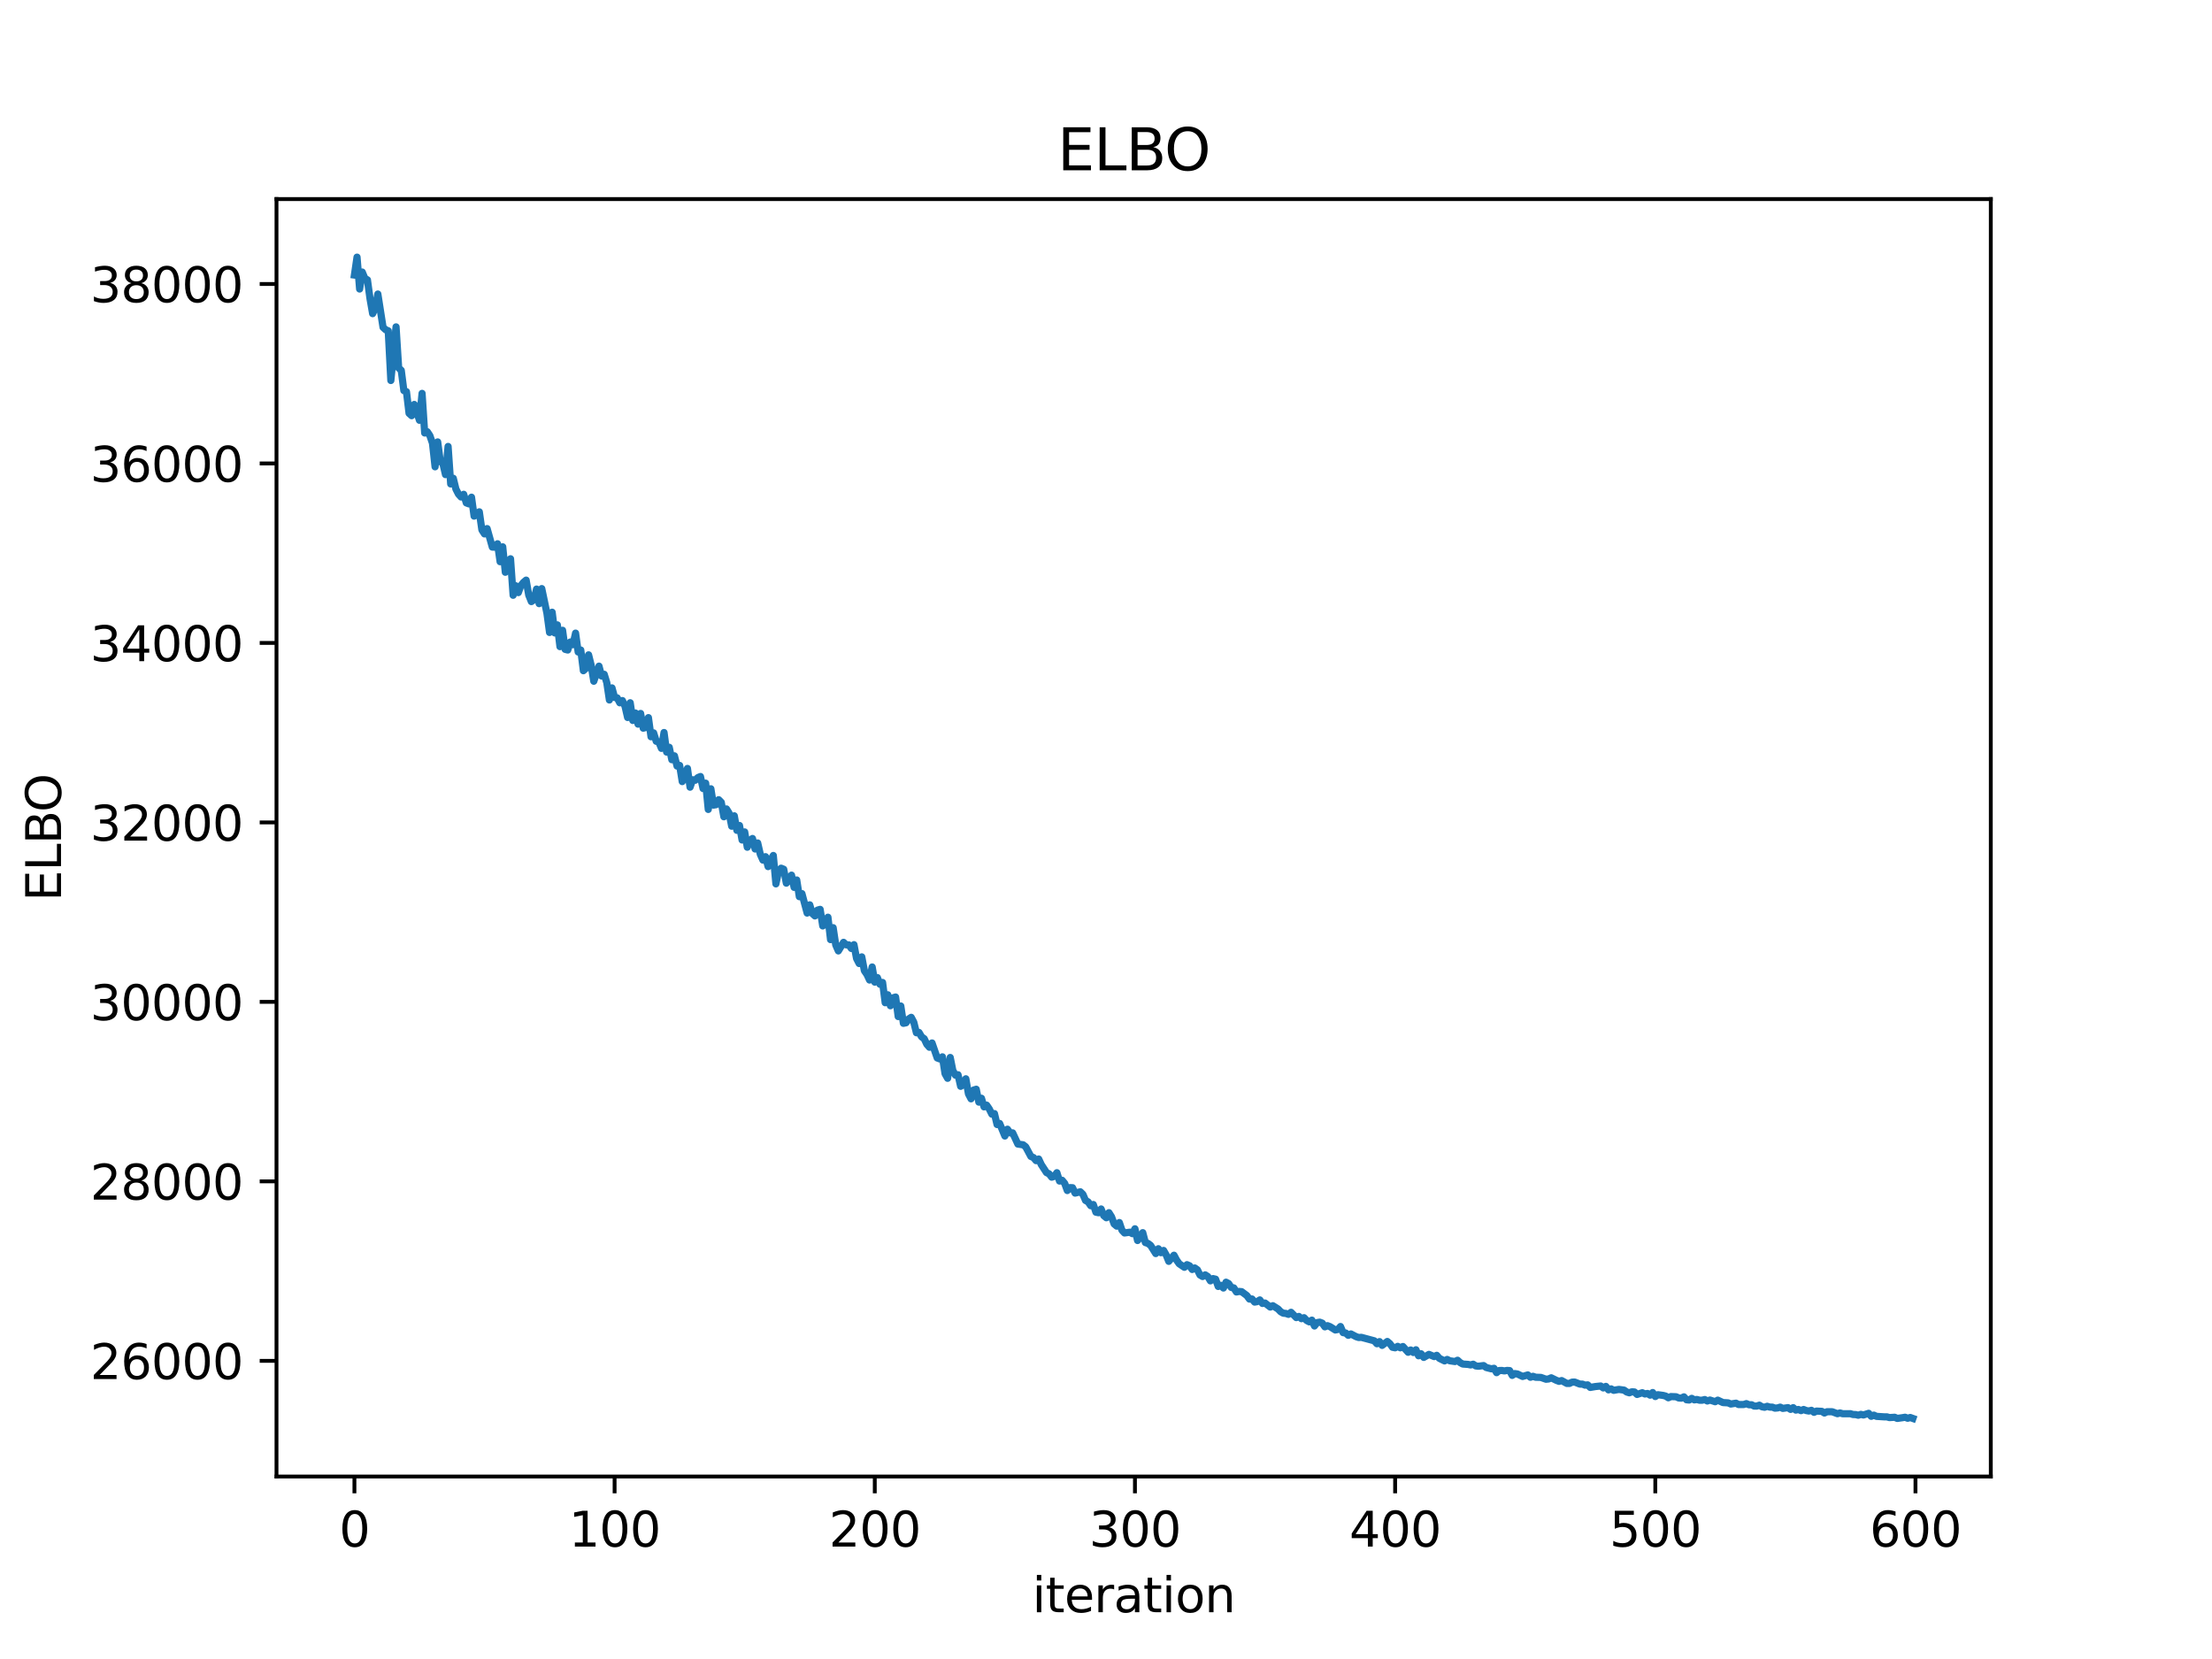 <?xml version="1.0" encoding="utf-8" standalone="no"?>
<!DOCTYPE svg PUBLIC "-//W3C//DTD SVG 1.1//EN"
  "http://www.w3.org/Graphics/SVG/1.1/DTD/svg11.dtd">
<svg xmlns:xlink="http://www.w3.org/1999/xlink" width="460.8pt" height="345.6pt" viewBox="0 0 460.8 345.6" xmlns="http://www.w3.org/2000/svg" version="1.1">
 <defs>
  <style type="text/css">*{stroke-linejoin: round; stroke-linecap: butt}</style>
 </defs>
 <g id="figure_1">
  <g id="patch_1">
   <path d="M 0 345.6 
L 460.8 345.6 
L 460.8 0 
L 0 0 
z
" style="fill: #ffffff"/>
  </g>
  <g id="axes_1">
   <g id="patch_2">
    <path d="M 57.6 307.584 
L 414.72 307.584 
L 414.72 41.472 
L 57.6 41.472 
z
" style="fill: #ffffff"/>
   </g>
   <g id="matplotlib.axis_1">
    <g id="xtick_1">
     <g id="line2d_1">
      <defs>
       <path id="m9235c88446" d="M 0 0 
L 0 3.5 
" style="stroke: #000000; stroke-width: 0.8"/>
      </defs>
      <g>
       <use xlink:href="#m9235c88446" x="73.833" y="307.584" style="stroke: #000000; stroke-width: 0.8"/>
      </g>
     </g>
     <g id="text_1">
      <!-- 0 -->
      <g transform="translate(70.651 322.182) scale(0.1 -0.1)">
       <defs>
        <path id="DejaVuSans-30" d="M 2034 4250 
Q 1547 4250 1301 3770 
Q 1056 3291 1056 2328 
Q 1056 1369 1301 889 
Q 1547 409 2034 409 
Q 2525 409 2770 889 
Q 3016 1369 3016 2328 
Q 3016 3291 2770 3770 
Q 2525 4250 2034 4250 
z
M 2034 4750 
Q 2819 4750 3233 4129 
Q 3647 3509 3647 2328 
Q 3647 1150 3233 529 
Q 2819 -91 2034 -91 
Q 1250 -91 836 529 
Q 422 1150 422 2328 
Q 422 3509 836 4129 
Q 1250 4750 2034 4750 
z
" transform="scale(0.016)"/>
       </defs>
       <use xlink:href="#DejaVuSans-30"/>
      </g>
     </g>
    </g>
    <g id="xtick_2">
     <g id="line2d_2">
      <g>
       <use xlink:href="#m9235c88446" x="128.032" y="307.584" style="stroke: #000000; stroke-width: 0.8"/>
      </g>
     </g>
     <g id="text_2">
      <!-- 100 -->
      <g transform="translate(118.488 322.182) scale(0.1 -0.1)">
       <defs>
        <path id="DejaVuSans-31" d="M 794 531 
L 1825 531 
L 1825 4091 
L 703 3866 
L 703 4441 
L 1819 4666 
L 2450 4666 
L 2450 531 
L 3481 531 
L 3481 0 
L 794 0 
L 794 531 
z
" transform="scale(0.016)"/>
       </defs>
       <use xlink:href="#DejaVuSans-31"/>
       <use xlink:href="#DejaVuSans-30" x="63.623"/>
       <use xlink:href="#DejaVuSans-30" x="127.246"/>
      </g>
     </g>
    </g>
    <g id="xtick_3">
     <g id="line2d_3">
      <g>
       <use xlink:href="#m9235c88446" x="182.232" y="307.584" style="stroke: #000000; stroke-width: 0.8"/>
      </g>
     </g>
     <g id="text_3">
      <!-- 200 -->
      <g transform="translate(172.688 322.182) scale(0.1 -0.1)">
       <defs>
        <path id="DejaVuSans-32" d="M 1228 531 
L 3431 531 
L 3431 0 
L 469 0 
L 469 531 
Q 828 903 1448 1529 
Q 2069 2156 2228 2338 
Q 2531 2678 2651 2914 
Q 2772 3150 2772 3378 
Q 2772 3750 2511 3984 
Q 2250 4219 1831 4219 
Q 1534 4219 1204 4116 
Q 875 4013 500 3803 
L 500 4441 
Q 881 4594 1212 4672 
Q 1544 4750 1819 4750 
Q 2544 4750 2975 4387 
Q 3406 4025 3406 3419 
Q 3406 3131 3298 2873 
Q 3191 2616 2906 2266 
Q 2828 2175 2409 1742 
Q 1991 1309 1228 531 
z
" transform="scale(0.016)"/>
       </defs>
       <use xlink:href="#DejaVuSans-32"/>
       <use xlink:href="#DejaVuSans-30" x="63.623"/>
       <use xlink:href="#DejaVuSans-30" x="127.246"/>
      </g>
     </g>
    </g>
    <g id="xtick_4">
     <g id="line2d_4">
      <g>
       <use xlink:href="#m9235c88446" x="236.431" y="307.584" style="stroke: #000000; stroke-width: 0.8"/>
      </g>
     </g>
     <g id="text_4">
      <!-- 300 -->
      <g transform="translate(226.887 322.182) scale(0.1 -0.1)">
       <defs>
        <path id="DejaVuSans-33" d="M 2597 2516 
Q 3050 2419 3304 2112 
Q 3559 1806 3559 1356 
Q 3559 666 3084 287 
Q 2609 -91 1734 -91 
Q 1441 -91 1130 -33 
Q 819 25 488 141 
L 488 750 
Q 750 597 1062 519 
Q 1375 441 1716 441 
Q 2309 441 2620 675 
Q 2931 909 2931 1356 
Q 2931 1769 2642 2001 
Q 2353 2234 1838 2234 
L 1294 2234 
L 1294 2753 
L 1863 2753 
Q 2328 2753 2575 2939 
Q 2822 3125 2822 3475 
Q 2822 3834 2567 4026 
Q 2313 4219 1838 4219 
Q 1578 4219 1281 4162 
Q 984 4106 628 3988 
L 628 4550 
Q 988 4650 1302 4700 
Q 1616 4750 1894 4750 
Q 2613 4750 3031 4423 
Q 3450 4097 3450 3541 
Q 3450 3153 3228 2886 
Q 3006 2619 2597 2516 
z
" transform="scale(0.016)"/>
       </defs>
       <use xlink:href="#DejaVuSans-33"/>
       <use xlink:href="#DejaVuSans-30" x="63.623"/>
       <use xlink:href="#DejaVuSans-30" x="127.246"/>
      </g>
     </g>
    </g>
    <g id="xtick_5">
     <g id="line2d_5">
      <g>
       <use xlink:href="#m9235c88446" x="290.63" y="307.584" style="stroke: #000000; stroke-width: 0.8"/>
      </g>
     </g>
     <g id="text_5">
      <!-- 400 -->
      <g transform="translate(281.087 322.182) scale(0.1 -0.1)">
       <defs>
        <path id="DejaVuSans-34" d="M 2419 4116 
L 825 1625 
L 2419 1625 
L 2419 4116 
z
M 2253 4666 
L 3047 4666 
L 3047 1625 
L 3713 1625 
L 3713 1100 
L 3047 1100 
L 3047 0 
L 2419 0 
L 2419 1100 
L 313 1100 
L 313 1709 
L 2253 4666 
z
" transform="scale(0.016)"/>
       </defs>
       <use xlink:href="#DejaVuSans-34"/>
       <use xlink:href="#DejaVuSans-30" x="63.623"/>
       <use xlink:href="#DejaVuSans-30" x="127.246"/>
      </g>
     </g>
    </g>
    <g id="xtick_6">
     <g id="line2d_6">
      <g>
       <use xlink:href="#m9235c88446" x="344.83" y="307.584" style="stroke: #000000; stroke-width: 0.8"/>
      </g>
     </g>
     <g id="text_6">
      <!-- 500 -->
      <g transform="translate(335.286 322.182) scale(0.1 -0.1)">
       <defs>
        <path id="DejaVuSans-35" d="M 691 4666 
L 3169 4666 
L 3169 4134 
L 1269 4134 
L 1269 2991 
Q 1406 3038 1543 3061 
Q 1681 3084 1819 3084 
Q 2600 3084 3056 2656 
Q 3513 2228 3513 1497 
Q 3513 744 3044 326 
Q 2575 -91 1722 -91 
Q 1428 -91 1123 -41 
Q 819 9 494 109 
L 494 744 
Q 775 591 1075 516 
Q 1375 441 1709 441 
Q 2250 441 2565 725 
Q 2881 1009 2881 1497 
Q 2881 1984 2565 2268 
Q 2250 2553 1709 2553 
Q 1456 2553 1204 2497 
Q 953 2441 691 2322 
L 691 4666 
z
" transform="scale(0.016)"/>
       </defs>
       <use xlink:href="#DejaVuSans-35"/>
       <use xlink:href="#DejaVuSans-30" x="63.623"/>
       <use xlink:href="#DejaVuSans-30" x="127.246"/>
      </g>
     </g>
    </g>
    <g id="xtick_7">
     <g id="line2d_7">
      <g>
       <use xlink:href="#m9235c88446" x="399.029" y="307.584" style="stroke: #000000; stroke-width: 0.8"/>
      </g>
     </g>
     <g id="text_7">
      <!-- 600 -->
      <g transform="translate(389.486 322.182) scale(0.1 -0.1)">
       <defs>
        <path id="DejaVuSans-36" d="M 2113 2584 
Q 1688 2584 1439 2293 
Q 1191 2003 1191 1497 
Q 1191 994 1439 701 
Q 1688 409 2113 409 
Q 2538 409 2786 701 
Q 3034 994 3034 1497 
Q 3034 2003 2786 2293 
Q 2538 2584 2113 2584 
z
M 3366 4563 
L 3366 3988 
Q 3128 4100 2886 4159 
Q 2644 4219 2406 4219 
Q 1781 4219 1451 3797 
Q 1122 3375 1075 2522 
Q 1259 2794 1537 2939 
Q 1816 3084 2150 3084 
Q 2853 3084 3261 2657 
Q 3669 2231 3669 1497 
Q 3669 778 3244 343 
Q 2819 -91 2113 -91 
Q 1303 -91 875 529 
Q 447 1150 447 2328 
Q 447 3434 972 4092 
Q 1497 4750 2381 4750 
Q 2619 4750 2861 4703 
Q 3103 4656 3366 4563 
z
" transform="scale(0.016)"/>
       </defs>
       <use xlink:href="#DejaVuSans-36"/>
       <use xlink:href="#DejaVuSans-30" x="63.623"/>
       <use xlink:href="#DejaVuSans-30" x="127.246"/>
      </g>
     </g>
    </g>
    <g id="text_8">
     <!-- iteration -->
     <g transform="translate(215.037 335.861) scale(0.1 -0.1)">
      <defs>
       <path id="DejaVuSans-69" d="M 603 3500 
L 1178 3500 
L 1178 0 
L 603 0 
L 603 3500 
z
M 603 4863 
L 1178 4863 
L 1178 4134 
L 603 4134 
L 603 4863 
z
" transform="scale(0.016)"/>
       <path id="DejaVuSans-74" d="M 1172 4494 
L 1172 3500 
L 2356 3500 
L 2356 3053 
L 1172 3053 
L 1172 1153 
Q 1172 725 1289 603 
Q 1406 481 1766 481 
L 2356 481 
L 2356 0 
L 1766 0 
Q 1100 0 847 248 
Q 594 497 594 1153 
L 594 3053 
L 172 3053 
L 172 3500 
L 594 3500 
L 594 4494 
L 1172 4494 
z
" transform="scale(0.016)"/>
       <path id="DejaVuSans-65" d="M 3597 1894 
L 3597 1613 
L 953 1613 
Q 991 1019 1311 708 
Q 1631 397 2203 397 
Q 2534 397 2845 478 
Q 3156 559 3463 722 
L 3463 178 
Q 3153 47 2828 -22 
Q 2503 -91 2169 -91 
Q 1331 -91 842 396 
Q 353 884 353 1716 
Q 353 2575 817 3079 
Q 1281 3584 2069 3584 
Q 2775 3584 3186 3129 
Q 3597 2675 3597 1894 
z
M 3022 2063 
Q 3016 2534 2758 2815 
Q 2500 3097 2075 3097 
Q 1594 3097 1305 2825 
Q 1016 2553 972 2059 
L 3022 2063 
z
" transform="scale(0.016)"/>
       <path id="DejaVuSans-72" d="M 2631 2963 
Q 2534 3019 2420 3045 
Q 2306 3072 2169 3072 
Q 1681 3072 1420 2755 
Q 1159 2438 1159 1844 
L 1159 0 
L 581 0 
L 581 3500 
L 1159 3500 
L 1159 2956 
Q 1341 3275 1631 3429 
Q 1922 3584 2338 3584 
Q 2397 3584 2469 3576 
Q 2541 3569 2628 3553 
L 2631 2963 
z
" transform="scale(0.016)"/>
       <path id="DejaVuSans-61" d="M 2194 1759 
Q 1497 1759 1228 1600 
Q 959 1441 959 1056 
Q 959 750 1161 570 
Q 1363 391 1709 391 
Q 2188 391 2477 730 
Q 2766 1069 2766 1631 
L 2766 1759 
L 2194 1759 
z
M 3341 1997 
L 3341 0 
L 2766 0 
L 2766 531 
Q 2569 213 2275 61 
Q 1981 -91 1556 -91 
Q 1019 -91 701 211 
Q 384 513 384 1019 
Q 384 1609 779 1909 
Q 1175 2209 1959 2209 
L 2766 2209 
L 2766 2266 
Q 2766 2663 2505 2880 
Q 2244 3097 1772 3097 
Q 1472 3097 1187 3025 
Q 903 2953 641 2809 
L 641 3341 
Q 956 3463 1253 3523 
Q 1550 3584 1831 3584 
Q 2591 3584 2966 3190 
Q 3341 2797 3341 1997 
z
" transform="scale(0.016)"/>
       <path id="DejaVuSans-6f" d="M 1959 3097 
Q 1497 3097 1228 2736 
Q 959 2375 959 1747 
Q 959 1119 1226 758 
Q 1494 397 1959 397 
Q 2419 397 2687 759 
Q 2956 1122 2956 1747 
Q 2956 2369 2687 2733 
Q 2419 3097 1959 3097 
z
M 1959 3584 
Q 2709 3584 3137 3096 
Q 3566 2609 3566 1747 
Q 3566 888 3137 398 
Q 2709 -91 1959 -91 
Q 1206 -91 779 398 
Q 353 888 353 1747 
Q 353 2609 779 3096 
Q 1206 3584 1959 3584 
z
" transform="scale(0.016)"/>
       <path id="DejaVuSans-6e" d="M 3513 2113 
L 3513 0 
L 2938 0 
L 2938 2094 
Q 2938 2591 2744 2837 
Q 2550 3084 2163 3084 
Q 1697 3084 1428 2787 
Q 1159 2491 1159 1978 
L 1159 0 
L 581 0 
L 581 3500 
L 1159 3500 
L 1159 2956 
Q 1366 3272 1645 3428 
Q 1925 3584 2291 3584 
Q 2894 3584 3203 3211 
Q 3513 2838 3513 2113 
z
" transform="scale(0.016)"/>
      </defs>
      <use xlink:href="#DejaVuSans-69"/>
      <use xlink:href="#DejaVuSans-74" x="27.783"/>
      <use xlink:href="#DejaVuSans-65" x="66.992"/>
      <use xlink:href="#DejaVuSans-72" x="128.516"/>
      <use xlink:href="#DejaVuSans-61" x="169.629"/>
      <use xlink:href="#DejaVuSans-74" x="230.908"/>
      <use xlink:href="#DejaVuSans-69" x="270.117"/>
      <use xlink:href="#DejaVuSans-6f" x="297.9"/>
      <use xlink:href="#DejaVuSans-6e" x="359.082"/>
     </g>
    </g>
   </g>
   <g id="matplotlib.axis_2">
    <g id="ytick_1">
     <g id="line2d_8">
      <defs>
       <path id="m85e5951b96" d="M 0 0 
L -3.5 0 
" style="stroke: #000000; stroke-width: 0.8"/>
      </defs>
      <g>
       <use xlink:href="#m85e5951b96" x="57.6" y="283.486" style="stroke: #000000; stroke-width: 0.8"/>
      </g>
     </g>
     <g id="text_9">
      <!-- 26000 -->
      <g transform="translate(18.788 287.285) scale(0.1 -0.1)">
       <use xlink:href="#DejaVuSans-32"/>
       <use xlink:href="#DejaVuSans-36" x="63.623"/>
       <use xlink:href="#DejaVuSans-30" x="127.246"/>
       <use xlink:href="#DejaVuSans-30" x="190.869"/>
       <use xlink:href="#DejaVuSans-30" x="254.492"/>
      </g>
     </g>
    </g>
    <g id="ytick_2">
     <g id="line2d_9">
      <g>
       <use xlink:href="#m85e5951b96" x="57.6" y="246.098" style="stroke: #000000; stroke-width: 0.8"/>
      </g>
     </g>
     <g id="text_10">
      <!-- 28000 -->
      <g transform="translate(18.788 249.897) scale(0.1 -0.1)">
       <defs>
        <path id="DejaVuSans-38" d="M 2034 2216 
Q 1584 2216 1326 1975 
Q 1069 1734 1069 1313 
Q 1069 891 1326 650 
Q 1584 409 2034 409 
Q 2484 409 2743 651 
Q 3003 894 3003 1313 
Q 3003 1734 2745 1975 
Q 2488 2216 2034 2216 
z
M 1403 2484 
Q 997 2584 770 2862 
Q 544 3141 544 3541 
Q 544 4100 942 4425 
Q 1341 4750 2034 4750 
Q 2731 4750 3128 4425 
Q 3525 4100 3525 3541 
Q 3525 3141 3298 2862 
Q 3072 2584 2669 2484 
Q 3125 2378 3379 2068 
Q 3634 1759 3634 1313 
Q 3634 634 3220 271 
Q 2806 -91 2034 -91 
Q 1263 -91 848 271 
Q 434 634 434 1313 
Q 434 1759 690 2068 
Q 947 2378 1403 2484 
z
M 1172 3481 
Q 1172 3119 1398 2916 
Q 1625 2713 2034 2713 
Q 2441 2713 2670 2916 
Q 2900 3119 2900 3481 
Q 2900 3844 2670 4047 
Q 2441 4250 2034 4250 
Q 1625 4250 1398 4047 
Q 1172 3844 1172 3481 
z
" transform="scale(0.016)"/>
       </defs>
       <use xlink:href="#DejaVuSans-32"/>
       <use xlink:href="#DejaVuSans-38" x="63.623"/>
       <use xlink:href="#DejaVuSans-30" x="127.246"/>
       <use xlink:href="#DejaVuSans-30" x="190.869"/>
       <use xlink:href="#DejaVuSans-30" x="254.492"/>
      </g>
     </g>
    </g>
    <g id="ytick_3">
     <g id="line2d_10">
      <g>
       <use xlink:href="#m85e5951b96" x="57.6" y="208.71" style="stroke: #000000; stroke-width: 0.8"/>
      </g>
     </g>
     <g id="text_11">
      <!-- 30000 -->
      <g transform="translate(18.788 212.509) scale(0.1 -0.1)">
       <use xlink:href="#DejaVuSans-33"/>
       <use xlink:href="#DejaVuSans-30" x="63.623"/>
       <use xlink:href="#DejaVuSans-30" x="127.246"/>
       <use xlink:href="#DejaVuSans-30" x="190.869"/>
       <use xlink:href="#DejaVuSans-30" x="254.492"/>
      </g>
     </g>
    </g>
    <g id="ytick_4">
     <g id="line2d_11">
      <g>
       <use xlink:href="#m85e5951b96" x="57.6" y="171.322" style="stroke: #000000; stroke-width: 0.8"/>
      </g>
     </g>
     <g id="text_12">
      <!-- 32000 -->
      <g transform="translate(18.788 175.121) scale(0.1 -0.1)">
       <use xlink:href="#DejaVuSans-33"/>
       <use xlink:href="#DejaVuSans-32" x="63.623"/>
       <use xlink:href="#DejaVuSans-30" x="127.246"/>
       <use xlink:href="#DejaVuSans-30" x="190.869"/>
       <use xlink:href="#DejaVuSans-30" x="254.492"/>
      </g>
     </g>
    </g>
    <g id="ytick_5">
     <g id="line2d_12">
      <g>
       <use xlink:href="#m85e5951b96" x="57.6" y="133.934" style="stroke: #000000; stroke-width: 0.8"/>
      </g>
     </g>
     <g id="text_13">
      <!-- 34000 -->
      <g transform="translate(18.788 137.733) scale(0.1 -0.1)">
       <use xlink:href="#DejaVuSans-33"/>
       <use xlink:href="#DejaVuSans-34" x="63.623"/>
       <use xlink:href="#DejaVuSans-30" x="127.246"/>
       <use xlink:href="#DejaVuSans-30" x="190.869"/>
       <use xlink:href="#DejaVuSans-30" x="254.492"/>
      </g>
     </g>
    </g>
    <g id="ytick_6">
     <g id="line2d_13">
      <g>
       <use xlink:href="#m85e5951b96" x="57.6" y="96.546" style="stroke: #000000; stroke-width: 0.8"/>
      </g>
     </g>
     <g id="text_14">
      <!-- 36000 -->
      <g transform="translate(18.788 100.346) scale(0.1 -0.1)">
       <use xlink:href="#DejaVuSans-33"/>
       <use xlink:href="#DejaVuSans-36" x="63.623"/>
       <use xlink:href="#DejaVuSans-30" x="127.246"/>
       <use xlink:href="#DejaVuSans-30" x="190.869"/>
       <use xlink:href="#DejaVuSans-30" x="254.492"/>
      </g>
     </g>
    </g>
    <g id="ytick_7">
     <g id="line2d_14">
      <g>
       <use xlink:href="#m85e5951b96" x="57.6" y="59.158" style="stroke: #000000; stroke-width: 0.8"/>
      </g>
     </g>
     <g id="text_15">
      <!-- 38000 -->
      <g transform="translate(18.788 62.958) scale(0.1 -0.1)">
       <use xlink:href="#DejaVuSans-33"/>
       <use xlink:href="#DejaVuSans-38" x="63.623"/>
       <use xlink:href="#DejaVuSans-30" x="127.246"/>
       <use xlink:href="#DejaVuSans-30" x="190.869"/>
       <use xlink:href="#DejaVuSans-30" x="254.492"/>
      </g>
     </g>
    </g>
    <g id="text_16">
     <!-- ELBO -->
     <g transform="translate(12.708 187.752) rotate(-90) scale(0.1 -0.1)">
      <defs>
       <path id="DejaVuSans-45" d="M 628 4666 
L 3578 4666 
L 3578 4134 
L 1259 4134 
L 1259 2753 
L 3481 2753 
L 3481 2222 
L 1259 2222 
L 1259 531 
L 3634 531 
L 3634 0 
L 628 0 
L 628 4666 
z
" transform="scale(0.016)"/>
       <path id="DejaVuSans-4c" d="M 628 4666 
L 1259 4666 
L 1259 531 
L 3531 531 
L 3531 0 
L 628 0 
L 628 4666 
z
" transform="scale(0.016)"/>
       <path id="DejaVuSans-42" d="M 1259 2228 
L 1259 519 
L 2272 519 
Q 2781 519 3026 730 
Q 3272 941 3272 1375 
Q 3272 1813 3026 2020 
Q 2781 2228 2272 2228 
L 1259 2228 
z
M 1259 4147 
L 1259 2741 
L 2194 2741 
Q 2656 2741 2882 2914 
Q 3109 3088 3109 3444 
Q 3109 3797 2882 3972 
Q 2656 4147 2194 4147 
L 1259 4147 
z
M 628 4666 
L 2241 4666 
Q 2963 4666 3353 4366 
Q 3744 4066 3744 3513 
Q 3744 3084 3544 2831 
Q 3344 2578 2956 2516 
Q 3422 2416 3680 2098 
Q 3938 1781 3938 1306 
Q 3938 681 3513 340 
Q 3088 0 2303 0 
L 628 0 
L 628 4666 
z
" transform="scale(0.016)"/>
       <path id="DejaVuSans-4f" d="M 2522 4238 
Q 1834 4238 1429 3725 
Q 1025 3213 1025 2328 
Q 1025 1447 1429 934 
Q 1834 422 2522 422 
Q 3209 422 3611 934 
Q 4013 1447 4013 2328 
Q 4013 3213 3611 3725 
Q 3209 4238 2522 4238 
z
M 2522 4750 
Q 3503 4750 4090 4092 
Q 4678 3434 4678 2328 
Q 4678 1225 4090 567 
Q 3503 -91 2522 -91 
Q 1538 -91 948 565 
Q 359 1222 359 2328 
Q 359 3434 948 4092 
Q 1538 4750 2522 4750 
z
" transform="scale(0.016)"/>
      </defs>
      <use xlink:href="#DejaVuSans-45"/>
      <use xlink:href="#DejaVuSans-4c" x="63.184"/>
      <use xlink:href="#DejaVuSans-42" x="118.896"/>
      <use xlink:href="#DejaVuSans-4f" x="185.75"/>
     </g>
    </g>
   </g>
   <g id="line2d_15">
    <path d="M 73.833 57.298 
L 74.375 53.568 
L 74.917 60.207 
L 75.459 56.674 
L 76.001 57.981 
L 76.543 58.304 
L 77.085 62.246 
L 77.627 65.336 
L 78.169 64.17 
L 78.711 61.254 
L 79.795 68.188 
L 80.337 68.691 
L 80.879 68.912 
L 81.421 79.263 
L 82.505 68.095 
L 83.047 76.655 
L 83.589 77.153 
L 84.131 81.368 
L 84.673 81.597 
L 85.215 86.102 
L 85.757 86.595 
L 86.299 84.253 
L 87.383 87.551 
L 87.925 81.949 
L 88.467 90.198 
L 89.009 89.937 
L 89.551 90.757 
L 90.093 92.331 
L 90.635 97.243 
L 91.177 92.061 
L 91.719 96.139 
L 92.261 96.547 
L 92.803 98.868 
L 93.345 93.004 
L 93.887 100.813 
L 94.429 99.637 
L 94.971 101.871 
L 95.512 102.932 
L 96.054 103.534 
L 96.596 102.972 
L 97.138 104.761 
L 97.68 104.963 
L 98.222 103.577 
L 98.764 107.517 
L 99.306 107.251 
L 99.848 106.623 
L 100.39 110.396 
L 100.932 111.224 
L 101.474 110.116 
L 102.558 113.966 
L 103.1 113.992 
L 103.642 113.274 
L 104.184 117.013 
L 104.726 113.914 
L 105.268 119.211 
L 105.81 118.232 
L 106.352 116.405 
L 106.894 124.006 
L 107.436 122.023 
L 107.978 123.448 
L 108.52 121.974 
L 109.062 121.305 
L 109.604 120.855 
L 110.146 123.959 
L 110.688 125.322 
L 111.23 124.942 
L 111.772 122.717 
L 112.314 125.75 
L 112.856 122.617 
L 113.94 127.774 
L 114.482 131.751 
L 115.024 127.539 
L 115.566 131.849 
L 116.108 130.177 
L 116.65 134.702 
L 117.192 131.3 
L 117.734 135.272 
L 118.276 135.411 
L 118.818 133.739 
L 119.36 134.297 
L 119.902 131.89 
L 120.444 135.823 
L 120.986 135.414 
L 121.528 139.722 
L 122.07 139.223 
L 122.612 136.418 
L 123.154 138.594 
L 123.696 141.913 
L 124.78 138.771 
L 125.322 140.824 
L 125.864 140.467 
L 126.406 142.213 
L 126.948 145.818 
L 127.49 143.303 
L 128.032 145.295 
L 128.574 145.381 
L 129.116 146.406 
L 129.658 145.943 
L 130.2 147.126 
L 130.742 149.468 
L 131.284 146.399 
L 131.826 150.088 
L 132.368 148.533 
L 132.91 150.846 
L 133.452 148.626 
L 133.994 151.691 
L 134.536 151.546 
L 135.078 149.498 
L 135.62 153.48 
L 136.162 152.673 
L 136.704 154.421 
L 137.246 154.556 
L 137.788 155.899 
L 138.33 152.597 
L 138.872 156.671 
L 139.414 155.676 
L 139.956 158.261 
L 140.498 157.456 
L 141.04 159.584 
L 141.582 159.449 
L 142.124 162.819 
L 142.666 161.972 
L 143.208 160.081 
L 143.75 163.983 
L 144.292 162.435 
L 144.834 162.542 
L 145.376 161.988 
L 145.918 161.763 
L 146.46 164.263 
L 147.002 163.147 
L 147.544 168.619 
L 148.086 164.318 
L 148.628 167.718 
L 149.17 167.631 
L 149.712 166.592 
L 150.254 167.141 
L 150.796 170.148 
L 151.338 168.518 
L 151.88 169.378 
L 152.422 172.114 
L 152.964 169.948 
L 153.506 172.975 
L 154.048 171.965 
L 154.59 174.983 
L 155.132 173.31 
L 155.674 176.492 
L 156.216 175.079 
L 156.758 174.676 
L 157.3 176.859 
L 157.842 175.608 
L 158.384 177.959 
L 158.926 179.173 
L 159.468 178.462 
L 160.01 180.528 
L 160.552 179.132 
L 161.094 178.215 
L 161.636 184.124 
L 162.178 181.535 
L 162.72 180.86 
L 163.262 181.081 
L 163.804 183.975 
L 164.346 183.369 
L 164.888 182.308 
L 165.43 184.857 
L 165.972 183.315 
L 166.514 186.79 
L 167.056 186.155 
L 168.14 190.207 
L 168.682 188.493 
L 169.224 190.306 
L 169.766 190.804 
L 170.308 189.594 
L 170.85 189.439 
L 171.392 192.888 
L 171.934 192.466 
L 172.476 191.076 
L 173.018 195.741 
L 173.56 193.254 
L 174.102 196.842 
L 174.644 198.093 
L 175.728 196.305 
L 176.27 196.825 
L 176.812 196.834 
L 177.354 197.579 
L 177.896 196.794 
L 178.438 199.674 
L 178.98 200.721 
L 179.522 199.336 
L 180.064 202.217 
L 180.606 203.002 
L 181.148 204.16 
L 181.69 201.44 
L 182.232 204.595 
L 182.774 203.649 
L 183.316 205.043 
L 183.858 204.666 
L 184.4 208.886 
L 184.942 207.23 
L 185.484 209.514 
L 186.026 207.868 
L 186.568 207.699 
L 187.11 211.765 
L 187.652 209.568 
L 188.194 213.174 
L 188.736 213.065 
L 189.277 212.277 
L 189.819 211.93 
L 190.361 212.954 
L 190.903 215.141 
L 191.445 215.079 
L 191.987 216.001 
L 192.529 216.384 
L 193.071 217.541 
L 193.613 218.159 
L 194.155 217.269 
L 195.239 220.392 
L 195.781 220.598 
L 196.323 220.157 
L 196.865 223.662 
L 197.407 224.63 
L 197.949 220.292 
L 198.491 223.001 
L 199.033 223.977 
L 199.575 223.89 
L 200.117 226.297 
L 200.659 225.963 
L 201.201 224.733 
L 201.743 227.863 
L 202.285 228.904 
L 202.827 227.074 
L 203.369 226.911 
L 203.911 229.59 
L 204.453 228.782 
L 204.995 230.578 
L 205.537 230.219 
L 206.079 231.012 
L 206.621 232.101 
L 207.163 231.985 
L 207.705 234.258 
L 208.247 234.04 
L 209.331 236.652 
L 209.873 235.235 
L 210.415 236.007 
L 210.957 235.999 
L 212.041 238.329 
L 213.125 238.48 
L 213.667 238.893 
L 214.751 240.907 
L 215.293 241.141 
L 215.835 241.779 
L 216.377 241.447 
L 216.919 242.609 
L 218.003 244.268 
L 218.545 244.535 
L 219.087 245.226 
L 219.629 245.051 
L 220.171 244.295 
L 220.713 246.032 
L 221.255 245.871 
L 221.797 246.522 
L 222.339 248.008 
L 222.881 247.405 
L 223.423 247.42 
L 223.965 248.545 
L 225.049 248.272 
L 225.591 248.803 
L 226.133 250.073 
L 226.675 250.378 
L 227.217 251.167 
L 227.759 250.923 
L 228.301 252.522 
L 228.843 252.632 
L 229.385 251.853 
L 229.927 253.229 
L 230.469 253.68 
L 231.011 252.625 
L 231.553 253.488 
L 232.095 254.974 
L 232.637 255.426 
L 233.179 254.678 
L 233.721 256.276 
L 234.263 256.85 
L 235.347 256.693 
L 235.889 256.99 
L 236.431 255.98 
L 236.973 258.418 
L 237.515 257.779 
L 238.057 256.785 
L 238.599 258.849 
L 239.141 259.024 
L 239.683 259.431 
L 240.767 261.14 
L 241.309 260.136 
L 241.851 260.959 
L 242.393 260.492 
L 242.935 261.429 
L 243.477 262.762 
L 244.561 261.485 
L 245.103 262.499 
L 245.645 263.264 
L 246.729 263.999 
L 247.271 263.452 
L 247.813 263.691 
L 248.355 264.456 
L 248.897 264.139 
L 249.439 264.526 
L 249.981 265.601 
L 250.523 265.92 
L 251.065 265.576 
L 251.607 265.925 
L 252.149 266.825 
L 252.691 266.356 
L 253.233 266.475 
L 253.775 267.991 
L 254.317 267.753 
L 254.859 268.317 
L 255.401 267.106 
L 255.943 267.389 
L 256.485 268.189 
L 257.027 268.296 
L 257.569 269.14 
L 258.111 269.031 
L 258.653 269.076 
L 259.737 269.883 
L 260.279 270.616 
L 260.821 270.605 
L 261.363 271.246 
L 261.905 271.151 
L 262.447 270.801 
L 262.989 271.532 
L 263.531 271.444 
L 264.615 272.285 
L 265.157 272.002 
L 266.241 272.687 
L 266.783 273.251 
L 267.325 273.561 
L 267.867 273.61 
L 268.409 273.801 
L 268.951 273.376 
L 270.035 274.476 
L 270.577 274.238 
L 271.119 274.707 
L 271.661 274.502 
L 272.203 275.081 
L 272.745 275.367 
L 273.287 275.009 
L 273.829 276.227 
L 274.371 275.524 
L 274.913 275.431 
L 275.455 275.636 
L 275.997 276.404 
L 276.539 276.162 
L 277.081 276.373 
L 278.165 277.057 
L 278.707 276.953 
L 279.249 276.339 
L 279.791 277.611 
L 280.333 277.685 
L 280.875 278.172 
L 281.417 277.885 
L 282.501 278.451 
L 283.043 278.63 
L 283.584 278.59 
L 286.294 279.318 
L 286.836 279.922 
L 287.378 279.482 
L 287.92 280.266 
L 289.004 279.455 
L 289.546 279.915 
L 290.088 280.665 
L 290.63 280.768 
L 291.172 280.472 
L 291.714 280.774 
L 292.256 280.504 
L 293.34 281.702 
L 293.882 281.228 
L 294.424 281.751 
L 294.966 281.182 
L 295.508 282.434 
L 296.05 282.021 
L 296.592 282.772 
L 297.676 282.144 
L 298.76 282.597 
L 299.302 282.341 
L 299.844 282.967 
L 300.928 283.501 
L 301.47 283.199 
L 302.012 283.473 
L 303.096 283.633 
L 303.638 283.364 
L 304.18 283.86 
L 304.722 284.155 
L 305.806 284.229 
L 306.348 284.341 
L 306.89 284.191 
L 307.432 284.543 
L 307.974 284.614 
L 309.058 284.473 
L 309.6 284.877 
L 310.684 285.152 
L 311.226 285.043 
L 311.768 285.948 
L 312.31 285.507 
L 312.852 285.491 
L 313.394 285.588 
L 313.936 285.488 
L 314.478 285.516 
L 315.02 286.517 
L 315.562 286.146 
L 316.104 286.227 
L 317.188 286.74 
L 318.272 286.423 
L 318.814 286.909 
L 319.356 286.707 
L 319.898 286.907 
L 320.982 286.939 
L 322.066 287.32 
L 322.608 287.262 
L 323.15 287.023 
L 324.234 287.556 
L 324.776 287.759 
L 325.318 287.6 
L 326.402 288.191 
L 326.944 288.195 
L 327.486 287.927 
L 328.028 287.903 
L 329.112 288.333 
L 329.654 288.337 
L 330.196 288.554 
L 330.738 288.495 
L 331.28 289.027 
L 332.364 288.842 
L 333.448 288.729 
L 333.99 289.131 
L 334.532 288.81 
L 335.074 289.531 
L 335.616 289.325 
L 336.158 289.629 
L 337.242 289.441 
L 338.326 289.589 
L 338.868 289.974 
L 339.41 290.144 
L 339.952 289.934 
L 340.494 289.973 
L 341.036 290.486 
L 342.12 290.128 
L 342.662 290.389 
L 343.204 290.286 
L 343.746 290.637 
L 344.288 290.09 
L 344.83 290.924 
L 345.372 290.544 
L 346.456 290.693 
L 346.998 290.83 
L 347.54 291.181 
L 348.082 290.932 
L 349.166 290.969 
L 349.708 291.227 
L 350.25 291.261 
L 350.792 290.991 
L 351.334 291.594 
L 351.876 291.65 
L 352.418 291.303 
L 352.96 291.617 
L 353.502 291.533 
L 354.044 291.691 
L 354.586 291.692 
L 355.128 291.549 
L 355.67 291.852 
L 356.212 291.653 
L 357.296 292.003 
L 357.838 291.676 
L 358.922 292.181 
L 360.006 292.24 
L 360.548 292.484 
L 361.632 292.308 
L 362.174 292.59 
L 363.258 292.586 
L 363.8 292.401 
L 364.342 292.641 
L 364.884 292.637 
L 365.426 292.908 
L 365.968 292.918 
L 366.51 292.725 
L 367.052 293.058 
L 367.594 293.159 
L 368.136 292.958 
L 368.678 293.126 
L 369.22 293.134 
L 369.762 293.345 
L 370.304 293.301 
L 370.846 293.133 
L 371.388 293.397 
L 372.472 293.236 
L 373.014 293.601 
L 373.556 293.242 
L 374.098 293.748 
L 374.64 293.62 
L 375.182 293.856 
L 375.724 293.624 
L 376.266 293.842 
L 376.808 293.941 
L 377.349 293.794 
L 377.891 294.211 
L 378.433 293.956 
L 379.517 294.01 
L 380.059 294.354 
L 380.601 294.093 
L 381.685 294.094 
L 382.769 294.497 
L 383.311 294.346 
L 383.853 294.503 
L 385.479 294.501 
L 386.021 294.67 
L 386.563 294.676 
L 387.105 294.819 
L 387.647 294.637 
L 388.189 294.765 
L 389.273 294.422 
L 389.815 295.043 
L 390.357 294.799 
L 390.899 295.053 
L 392.525 295.156 
L 393.067 295.154 
L 393.609 295.31 
L 394.693 295.241 
L 395.235 295.482 
L 396.319 295.33 
L 396.861 295.237 
L 397.403 295.449 
L 397.945 295.292 
L 398.487 295.488 
L 398.487 295.488 
" clip-path="url(#p3f583e62ec)" style="fill: none; stroke: #1f77b4; stroke-width: 1.5; stroke-linecap: square"/>
   </g>
   <g id="patch_3">
    <path d="M 57.6 307.584 
L 57.6 41.472 
" style="fill: none; stroke: #000000; stroke-width: 0.8; stroke-linejoin: miter; stroke-linecap: square"/>
   </g>
   <g id="patch_4">
    <path d="M 414.72 307.584 
L 414.72 41.472 
" style="fill: none; stroke: #000000; stroke-width: 0.8; stroke-linejoin: miter; stroke-linecap: square"/>
   </g>
   <g id="patch_5">
    <path d="M 57.6 307.584 
L 414.72 307.584 
" style="fill: none; stroke: #000000; stroke-width: 0.8; stroke-linejoin: miter; stroke-linecap: square"/>
   </g>
   <g id="patch_6">
    <path d="M 57.6 41.472 
L 414.72 41.472 
" style="fill: none; stroke: #000000; stroke-width: 0.8; stroke-linejoin: miter; stroke-linecap: square"/>
   </g>
   <g id="text_17">
    <!-- ELBO -->
    <g transform="translate(220.291 35.472) scale(0.12 -0.12)">
     <use xlink:href="#DejaVuSans-45"/>
     <use xlink:href="#DejaVuSans-4c" x="63.184"/>
     <use xlink:href="#DejaVuSans-42" x="118.896"/>
     <use xlink:href="#DejaVuSans-4f" x="185.75"/>
    </g>
   </g>
  </g>
 </g>
 <defs>
  <clipPath id="p3f583e62ec">
   <rect x="57.6" y="41.472" width="357.12" height="266.112"/>
  </clipPath>
 </defs>
</svg>
